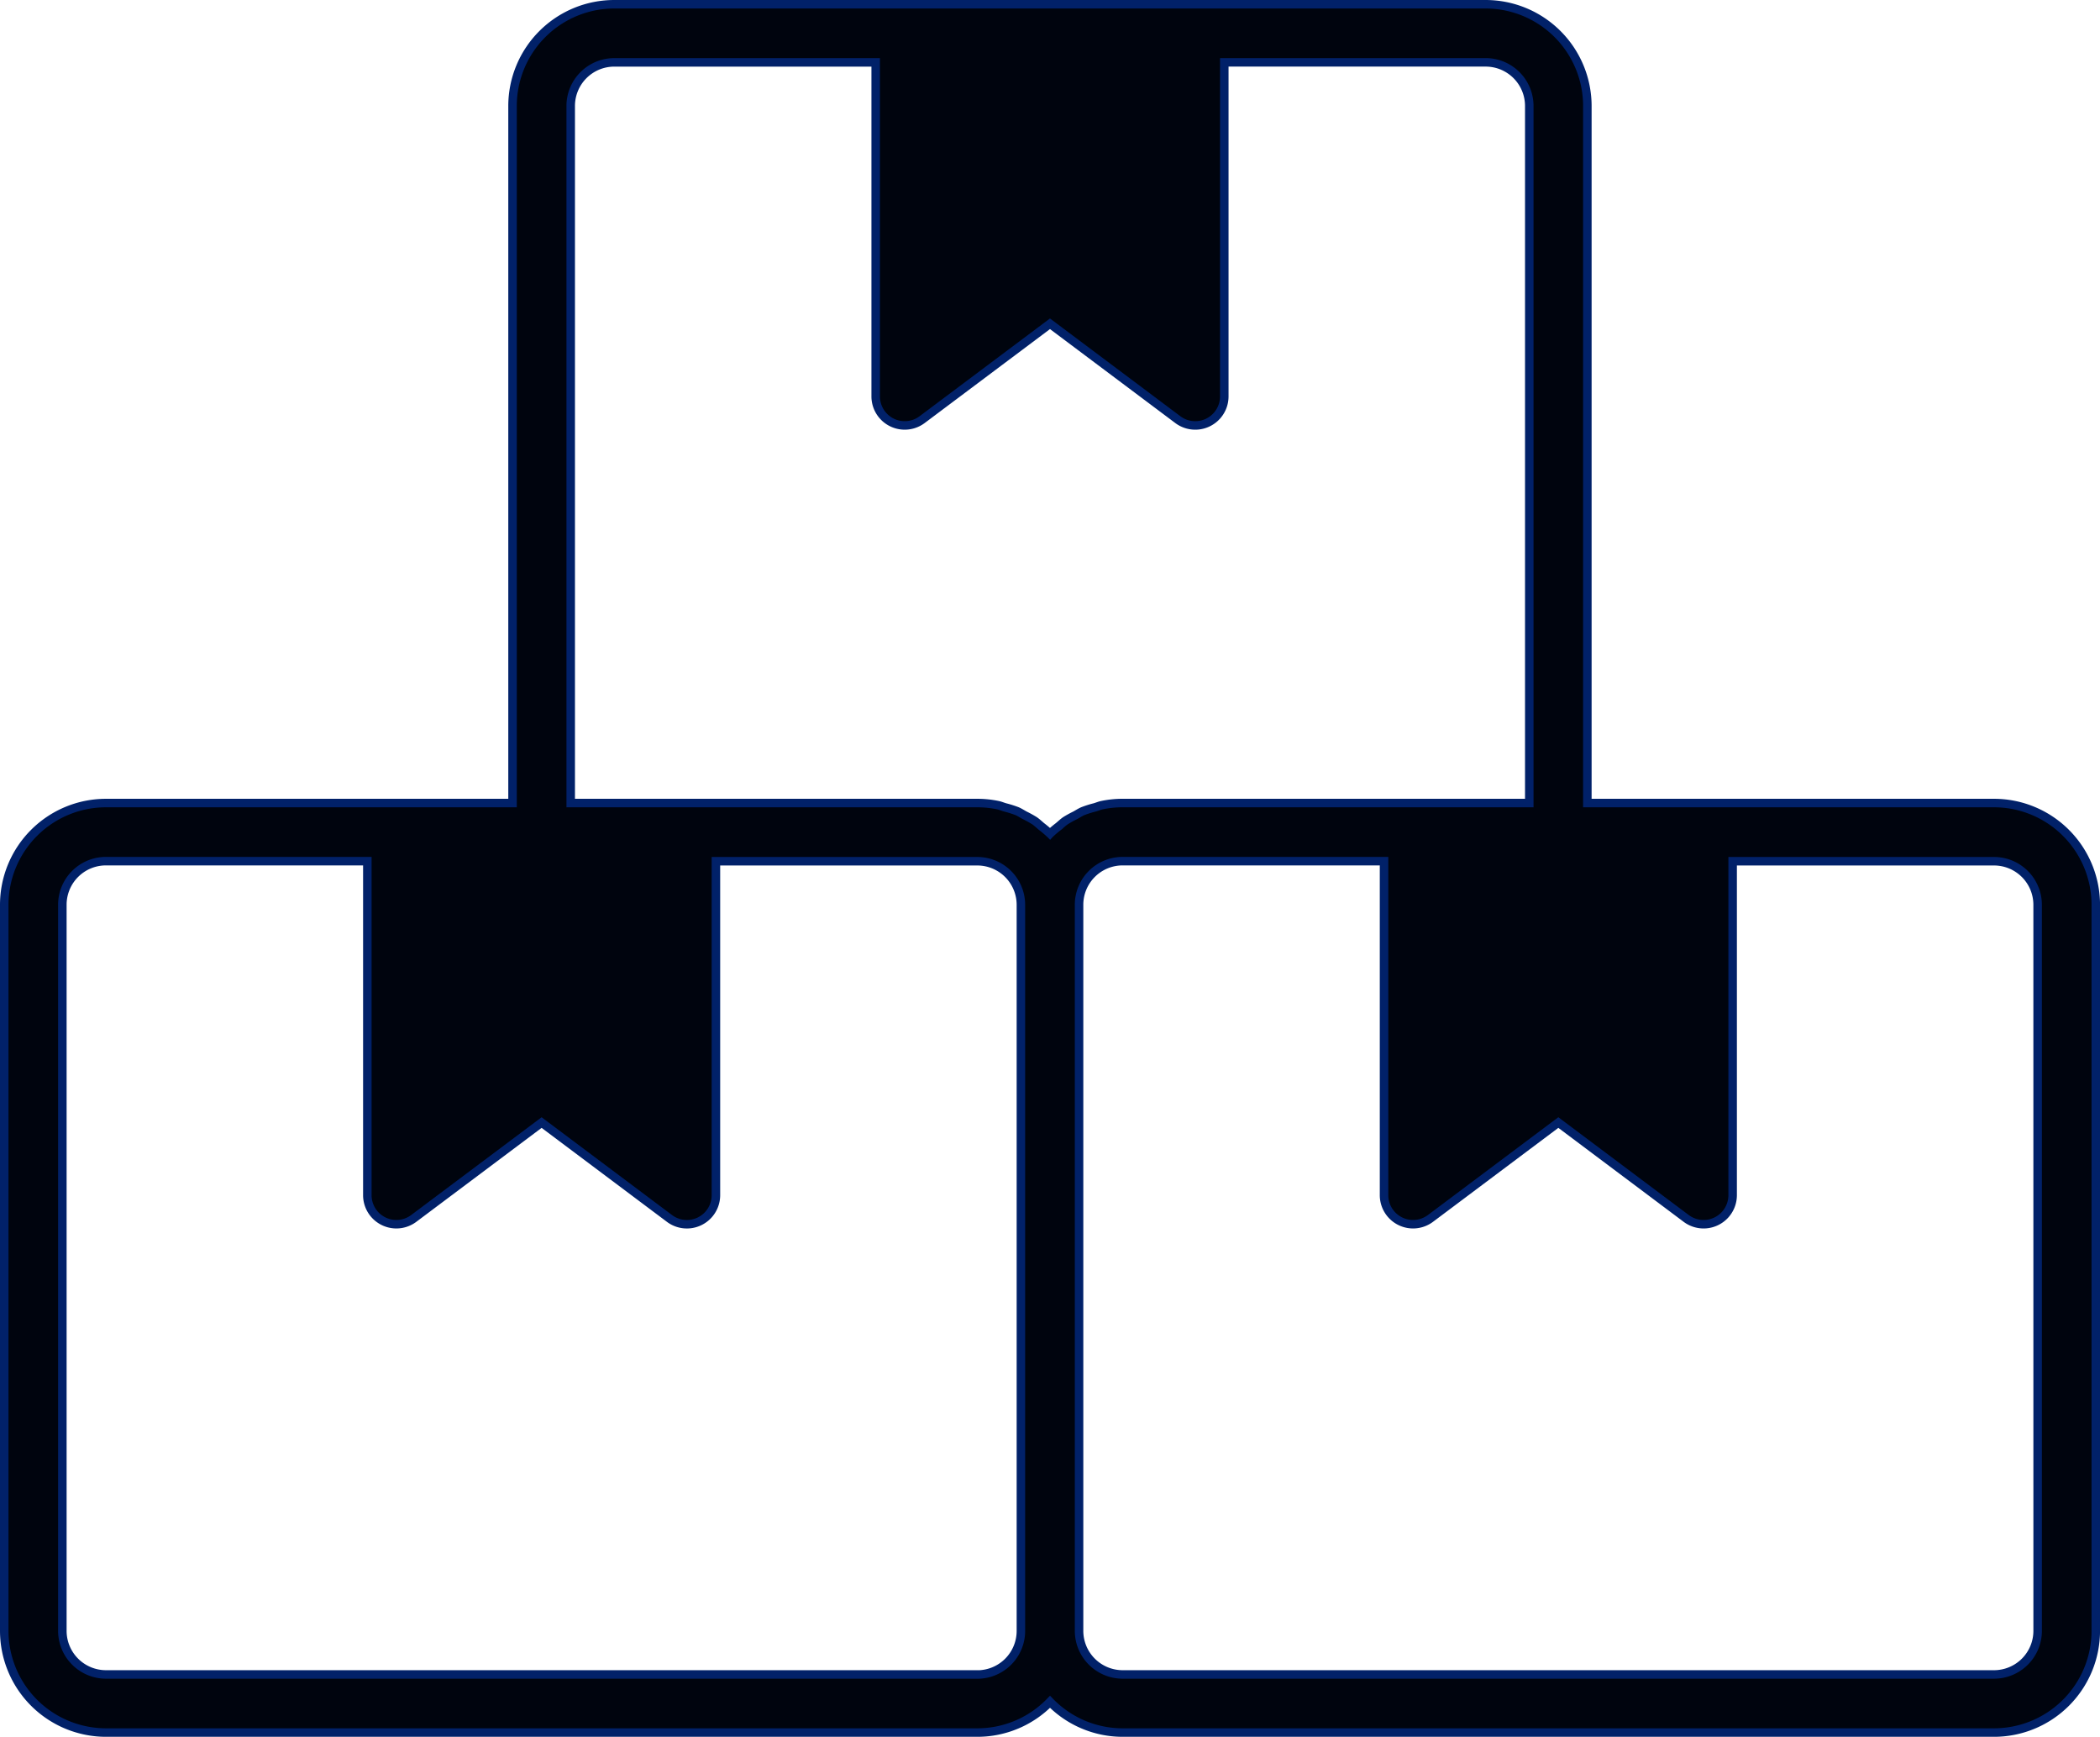 <svg xmlns="http://www.w3.org/2000/svg" width="123.5" height="102.147" viewBox="0 0 123.5 102.147">
  <path id="Path_1554" data-name="Path 1554" d="M265.419,160.378H241.5v-41a5.987,5.987,0,0,0-5.98-5.98h-51.25a5.987,5.987,0,0,0-5.98,5.98v41H154.378a5.987,5.987,0,0,0-5.98,5.98v42.708a5.987,5.987,0,0,0,5.98,5.98h51.25a5.955,5.955,0,0,0,4.271-1.808,5.956,5.956,0,0,0,4.271,1.808h51.25a5.987,5.987,0,0,0,5.98-5.98V166.357A5.988,5.988,0,0,0,265.419,160.378Zm-83.708-41a2.565,2.565,0,0,1,2.562-2.562h15.374v19.645a1.707,1.707,0,0,0,2.732,1.366l7.518-5.637,7.517,5.637a1.708,1.708,0,0,0,2.734-1.367V116.815h15.374a2.565,2.565,0,0,1,2.562,2.562v41H214.169a5.96,5.96,0,0,0-1.211.124c-.145.03-.278.089-.418.13a5.7,5.7,0,0,0-.709.224c-.161.068-.305.167-.458.249a5.942,5.942,0,0,0-.561.31c-.149.1-.276.229-.415.342a6.066,6.066,0,0,0-.473.4c-.008.008-.018.014-.026.023-.008-.008-.018-.014-.026-.021a6.044,6.044,0,0,0-.473-.4c-.138-.114-.266-.241-.415-.342a6.1,6.1,0,0,0-.561-.31c-.154-.082-.3-.181-.458-.249a6.135,6.135,0,0,0-.709-.224c-.141-.04-.273-.1-.418-.13a5.963,5.963,0,0,0-1.211-.125H181.711Zm23.916,92.25h-51.25a2.565,2.565,0,0,1-2.562-2.562V166.357a2.565,2.565,0,0,1,2.562-2.562h15.374V183.44a1.707,1.707,0,0,0,2.732,1.366L180,179.17l7.517,5.637a1.708,1.708,0,0,0,2.734-1.367V163.8h15.374a2.565,2.565,0,0,1,2.562,2.562v42.708a2.564,2.564,0,0,1-2.562,2.562Zm62.354-2.562a2.565,2.565,0,0,1-2.562,2.562h-51.25a2.565,2.565,0,0,1-2.562-2.562V166.357a2.565,2.565,0,0,1,2.562-2.562h15.374V183.44a1.707,1.707,0,0,0,2.732,1.366l7.518-5.637,7.517,5.637a1.708,1.708,0,0,0,2.734-1.367V163.8h15.374a2.565,2.565,0,0,1,2.562,2.562Z" transform="translate(-148.148 -113.148)" fill="#00040e" stroke="#012169" stroke-width="0.5"/>
</svg>
